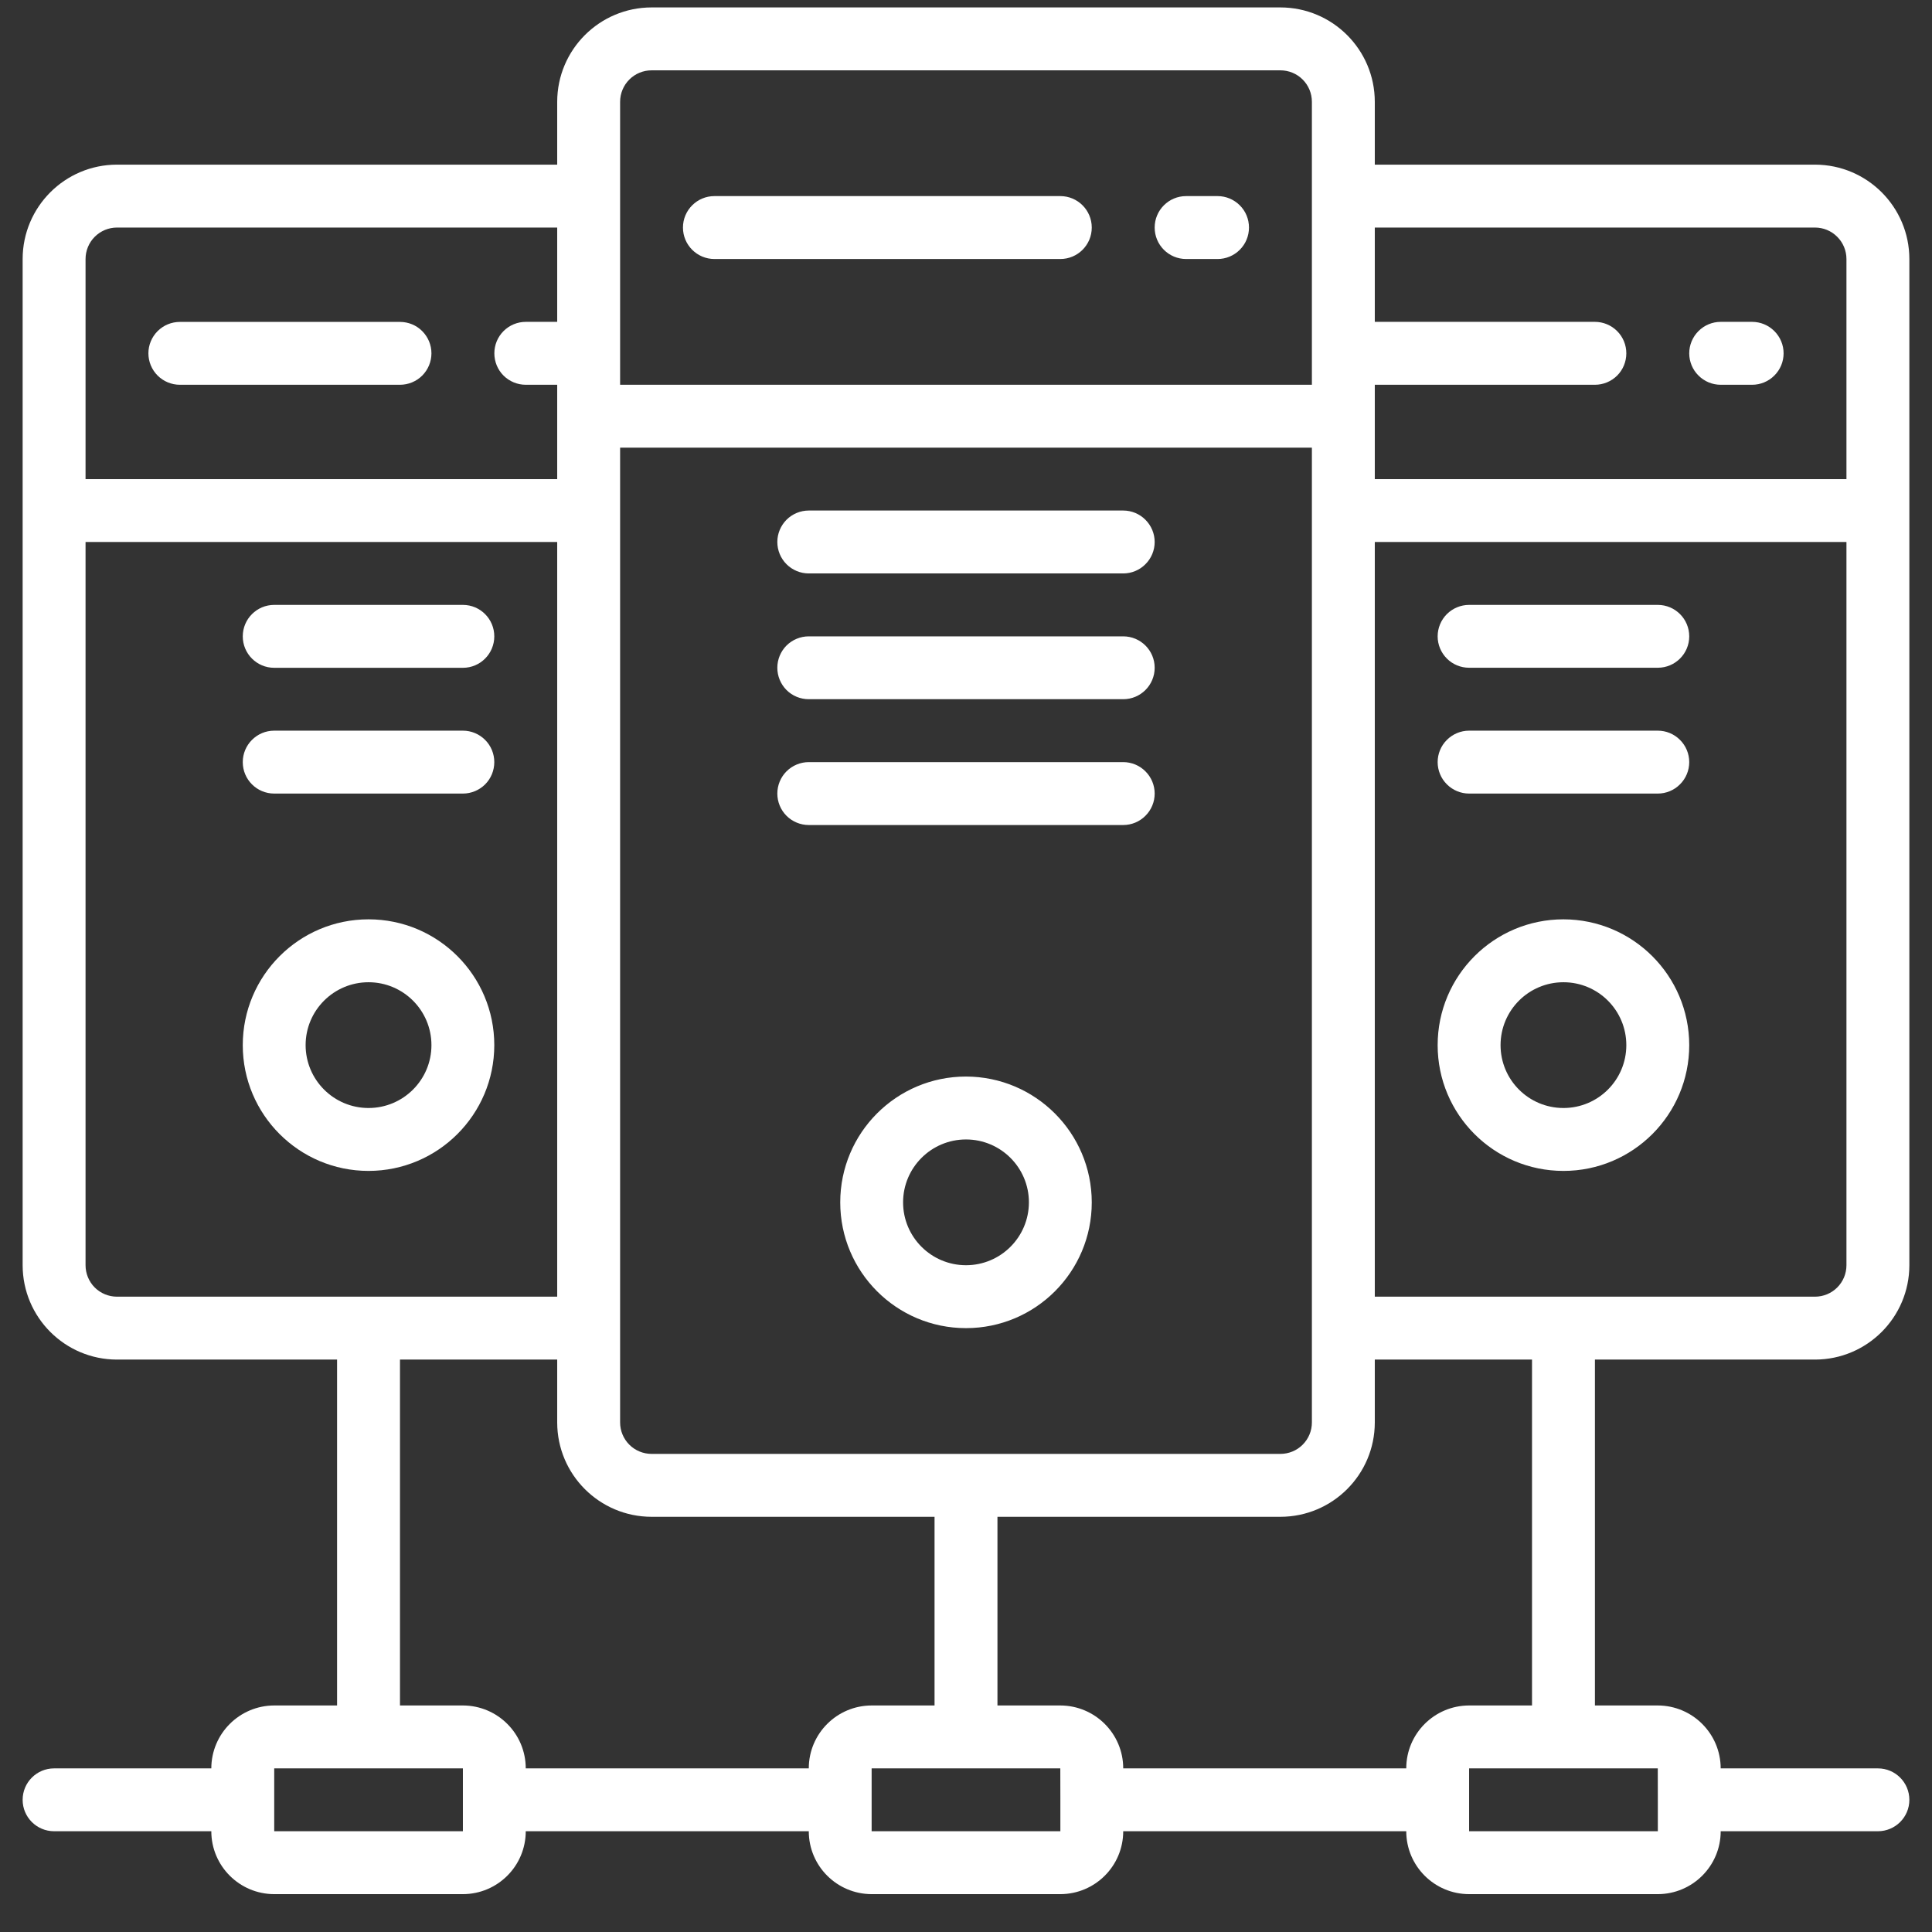 <svg width="32" height="32" viewBox="0 0 32 32" fill="none" xmlns="http://www.w3.org/2000/svg">
<rect x="0" y="0" width="32" height="32" fill="#333333" stroke="none"/>
<path d="M7.667 10.019H4.542C4.254 10.019 4.021 10.252 4.021 10.54C4.021 10.828 4.254 11.061 4.542 11.061H7.667C7.954 11.061 8.187 10.828 8.187 10.54C8.187 10.252 7.954 10.019 7.667 10.019ZM7.667 12.102H4.542C4.254 12.102 4.021 12.336 4.021 12.623C4.021 12.911 4.254 13.144 4.542 13.144H7.667C7.805 13.144 7.937 13.089 8.035 12.992C8.133 12.894 8.187 12.761 8.187 12.623C8.187 12.485 8.133 12.353 8.035 12.255C7.937 12.157 7.805 12.102 7.667 12.102ZM6.104 15.227C4.954 15.227 4.021 16.16 4.021 17.311C4.021 18.461 4.954 19.394 6.104 19.394C7.254 19.393 8.186 18.461 8.187 17.311C8.187 16.16 7.255 15.227 6.104 15.227ZM6.104 18.352C5.529 18.352 5.063 17.886 5.062 17.311C5.062 16.735 5.529 16.269 6.104 16.269C6.679 16.269 7.146 16.735 7.146 17.311C7.146 17.886 6.679 18.352 6.104 18.352ZM6.625 5.332H2.979C2.841 5.332 2.709 5.386 2.611 5.484C2.513 5.582 2.458 5.714 2.458 5.852C2.458 5.99 2.513 6.123 2.611 6.221C2.709 6.318 2.841 6.373 2.979 6.373H6.625C6.763 6.373 6.896 6.318 6.993 6.221C7.091 6.123 7.146 5.99 7.146 5.852C7.146 5.714 7.091 5.582 6.993 5.484C6.896 5.386 6.763 5.332 6.625 5.332Z" fill="white"/>
<path d="M30.062 22.519C30.925 22.518 31.624 21.819 31.625 20.956V4.29C31.624 3.427 30.925 2.728 30.062 2.727H22.771V1.686C22.77 0.823 22.071 0.124 21.208 0.123H10.792C9.929 0.124 9.23 0.823 9.229 1.686V2.727H1.937C1.075 2.728 0.376 3.427 0.375 4.29V20.956C0.376 21.819 1.075 22.518 1.937 22.519H5.583V28.248H4.542C3.967 28.249 3.501 28.715 3.5 29.29H0.896C0.608 29.29 0.375 29.523 0.375 29.811C0.375 30.098 0.608 30.331 0.896 30.331H3.5C3.5 30.906 3.967 31.372 4.542 31.373H7.667C8.242 31.372 8.708 30.906 8.708 30.331H13.396C13.396 30.906 13.862 31.372 14.438 31.373H17.562C18.138 31.372 18.604 30.906 18.604 30.331H23.292C23.292 30.906 23.758 31.372 24.333 31.373H27.458C28.033 31.372 28.5 30.906 28.5 30.331H31.104C31.392 30.331 31.625 30.098 31.625 29.811C31.625 29.523 31.392 29.29 31.104 29.29H28.5C28.499 28.715 28.033 28.249 27.458 28.248H26.417V22.519H30.062ZM22.771 6.373H26.417C26.555 6.373 26.687 6.318 26.785 6.221C26.883 6.123 26.937 5.99 26.937 5.852C26.937 5.714 26.883 5.582 26.785 5.484C26.687 5.386 26.555 5.331 26.417 5.331H22.771V3.769H30.062C30.201 3.769 30.333 3.824 30.43 3.922C30.528 4.019 30.583 4.152 30.583 4.29V7.936H22.771V6.373ZM10.271 1.686C10.271 1.547 10.326 1.415 10.424 1.317C10.521 1.22 10.653 1.165 10.792 1.165H21.208C21.346 1.165 21.479 1.22 21.576 1.317C21.674 1.415 21.729 1.547 21.729 1.686V6.373H10.271V1.686ZM10.271 7.415H21.729V23.561C21.729 23.699 21.674 23.831 21.576 23.929C21.479 24.026 21.346 24.081 21.208 24.081H10.792C10.654 24.081 10.521 24.026 10.424 23.929C10.326 23.831 10.271 23.699 10.271 23.561V7.415H10.271ZM1.417 4.29C1.417 4.152 1.472 4.019 1.569 3.922C1.667 3.824 1.799 3.769 1.937 3.769H9.229V5.331H8.708C8.57 5.331 8.438 5.386 8.34 5.484C8.242 5.582 8.188 5.714 8.188 5.852C8.188 5.99 8.242 6.123 8.34 6.221C8.438 6.318 8.57 6.373 8.708 6.373H9.229V7.936H1.417V4.29ZM1.937 21.477C1.799 21.477 1.667 21.422 1.569 21.325C1.472 21.227 1.417 21.095 1.417 20.956V8.977H9.229V21.477H1.937ZM4.542 30.331V29.29H7.667L7.667 29.809L7.667 29.811L7.667 29.812L7.667 30.331H4.542ZM13.396 29.29H8.708C8.708 28.715 8.242 28.249 7.667 28.248H6.625V22.519H9.229V23.561C9.23 24.423 9.929 25.122 10.792 25.123H15.479V28.248H14.437C13.862 28.249 13.396 28.715 13.396 29.29ZM14.437 30.331V29.29H17.562L17.563 29.809L17.562 29.811L17.563 29.812L17.563 30.331H14.437ZM23.292 29.29H18.604C18.604 28.715 18.137 28.249 17.562 28.248H16.521V25.123H21.208C22.071 25.122 22.77 24.423 22.771 23.561V22.519H25.375V28.248H24.333C23.758 28.249 23.292 28.715 23.292 29.29ZM27.458 29.29L27.459 29.809L27.458 29.811L27.459 29.812L27.459 30.331H24.333V29.29H27.458ZM22.771 21.477V8.977H30.583V20.956C30.583 21.095 30.528 21.227 30.43 21.325C30.333 21.422 30.201 21.477 30.062 21.477H22.771Z" fill="white"/>
<path d="M27.458 10.019H24.333C24.195 10.019 24.063 10.074 23.965 10.171C23.867 10.269 23.812 10.402 23.812 10.54C23.812 10.678 23.867 10.81 23.965 10.908C24.063 11.006 24.195 11.06 24.333 11.06H27.458C27.746 11.06 27.979 10.827 27.979 10.54C27.979 10.252 27.746 10.019 27.458 10.019ZM27.458 12.102H24.333C24.195 12.102 24.063 12.157 23.965 12.255C23.867 12.352 23.812 12.485 23.812 12.623C23.812 12.761 23.867 12.894 23.965 12.991C24.063 13.089 24.195 13.144 24.333 13.144H27.458C27.596 13.144 27.729 13.089 27.826 12.991C27.924 12.894 27.979 12.761 27.979 12.623C27.979 12.485 27.924 12.352 27.826 12.255C27.729 12.157 27.596 12.102 27.458 12.102ZM25.896 15.227C24.745 15.227 23.812 16.16 23.812 17.311C23.812 18.461 24.745 19.394 25.896 19.394C27.046 19.394 27.979 18.461 27.979 17.311C27.978 16.16 27.046 15.229 25.896 15.227ZM25.896 18.352C25.32 18.352 24.854 17.886 24.854 17.311C24.854 16.735 25.32 16.269 25.896 16.269C26.471 16.269 26.937 16.735 26.937 17.311C26.937 17.886 26.471 18.352 25.896 18.352ZM16 17.831C14.849 17.831 13.917 18.764 13.917 19.915C13.917 21.065 14.849 21.998 16 21.998C17.151 21.998 18.083 21.065 18.083 19.915C18.082 18.765 17.15 17.833 16 17.831ZM16 20.956C15.425 20.956 14.958 20.49 14.958 19.915C14.958 19.339 15.425 18.873 16 18.873C16.575 18.873 17.042 19.339 17.042 19.915C17.041 20.49 16.575 20.956 16 20.956ZM29.021 5.331H28.5C28.362 5.331 28.229 5.386 28.132 5.484C28.034 5.582 27.979 5.714 27.979 5.852C27.979 5.99 28.034 6.123 28.132 6.22C28.229 6.318 28.362 6.373 28.5 6.373H29.021C29.159 6.373 29.291 6.318 29.389 6.22C29.487 6.123 29.542 5.99 29.542 5.852C29.542 5.714 29.487 5.582 29.389 5.484C29.291 5.386 29.159 5.331 29.021 5.331ZM17.562 3.248H11.833C11.546 3.248 11.312 3.481 11.312 3.769C11.312 4.057 11.546 4.29 11.833 4.29H17.562C17.85 4.29 18.083 4.057 18.083 3.769C18.083 3.481 17.85 3.248 17.562 3.248ZM20.167 3.248H19.646C19.358 3.248 19.125 3.481 19.125 3.769C19.125 4.057 19.358 4.29 19.646 4.29H20.167C20.305 4.29 20.437 4.235 20.535 4.137C20.633 4.039 20.687 3.907 20.687 3.769C20.687 3.631 20.633 3.498 20.535 3.401C20.437 3.303 20.305 3.248 20.167 3.248ZM13.396 9.498H18.604C18.742 9.498 18.875 9.443 18.972 9.345C19.07 9.248 19.125 9.115 19.125 8.977C19.125 8.839 19.07 8.707 18.972 8.609C18.875 8.511 18.742 8.456 18.604 8.456H13.396C13.258 8.456 13.125 8.511 13.027 8.609C12.93 8.707 12.875 8.839 12.875 8.977C12.875 9.115 12.93 9.248 13.027 9.345C13.125 9.443 13.258 9.498 13.396 9.498ZM13.396 11.581H18.604C18.892 11.581 19.125 11.348 19.125 11.06C19.125 10.773 18.892 10.54 18.604 10.54H13.396C13.258 10.54 13.125 10.595 13.027 10.692C12.93 10.79 12.875 10.922 12.875 11.06C12.875 11.199 12.93 11.331 13.027 11.429C13.125 11.527 13.258 11.581 13.396 11.581ZM13.396 13.665H18.604C18.742 13.665 18.875 13.61 18.972 13.512C19.07 13.415 19.125 13.282 19.125 13.144C19.125 13.006 19.07 12.873 18.972 12.776C18.875 12.678 18.742 12.623 18.604 12.623H13.396C13.258 12.623 13.125 12.678 13.027 12.776C12.93 12.873 12.875 13.006 12.875 13.144C12.875 13.282 12.93 13.415 13.027 13.512C13.125 13.61 13.258 13.665 13.396 13.665Z" fill="white"/>
</svg>
